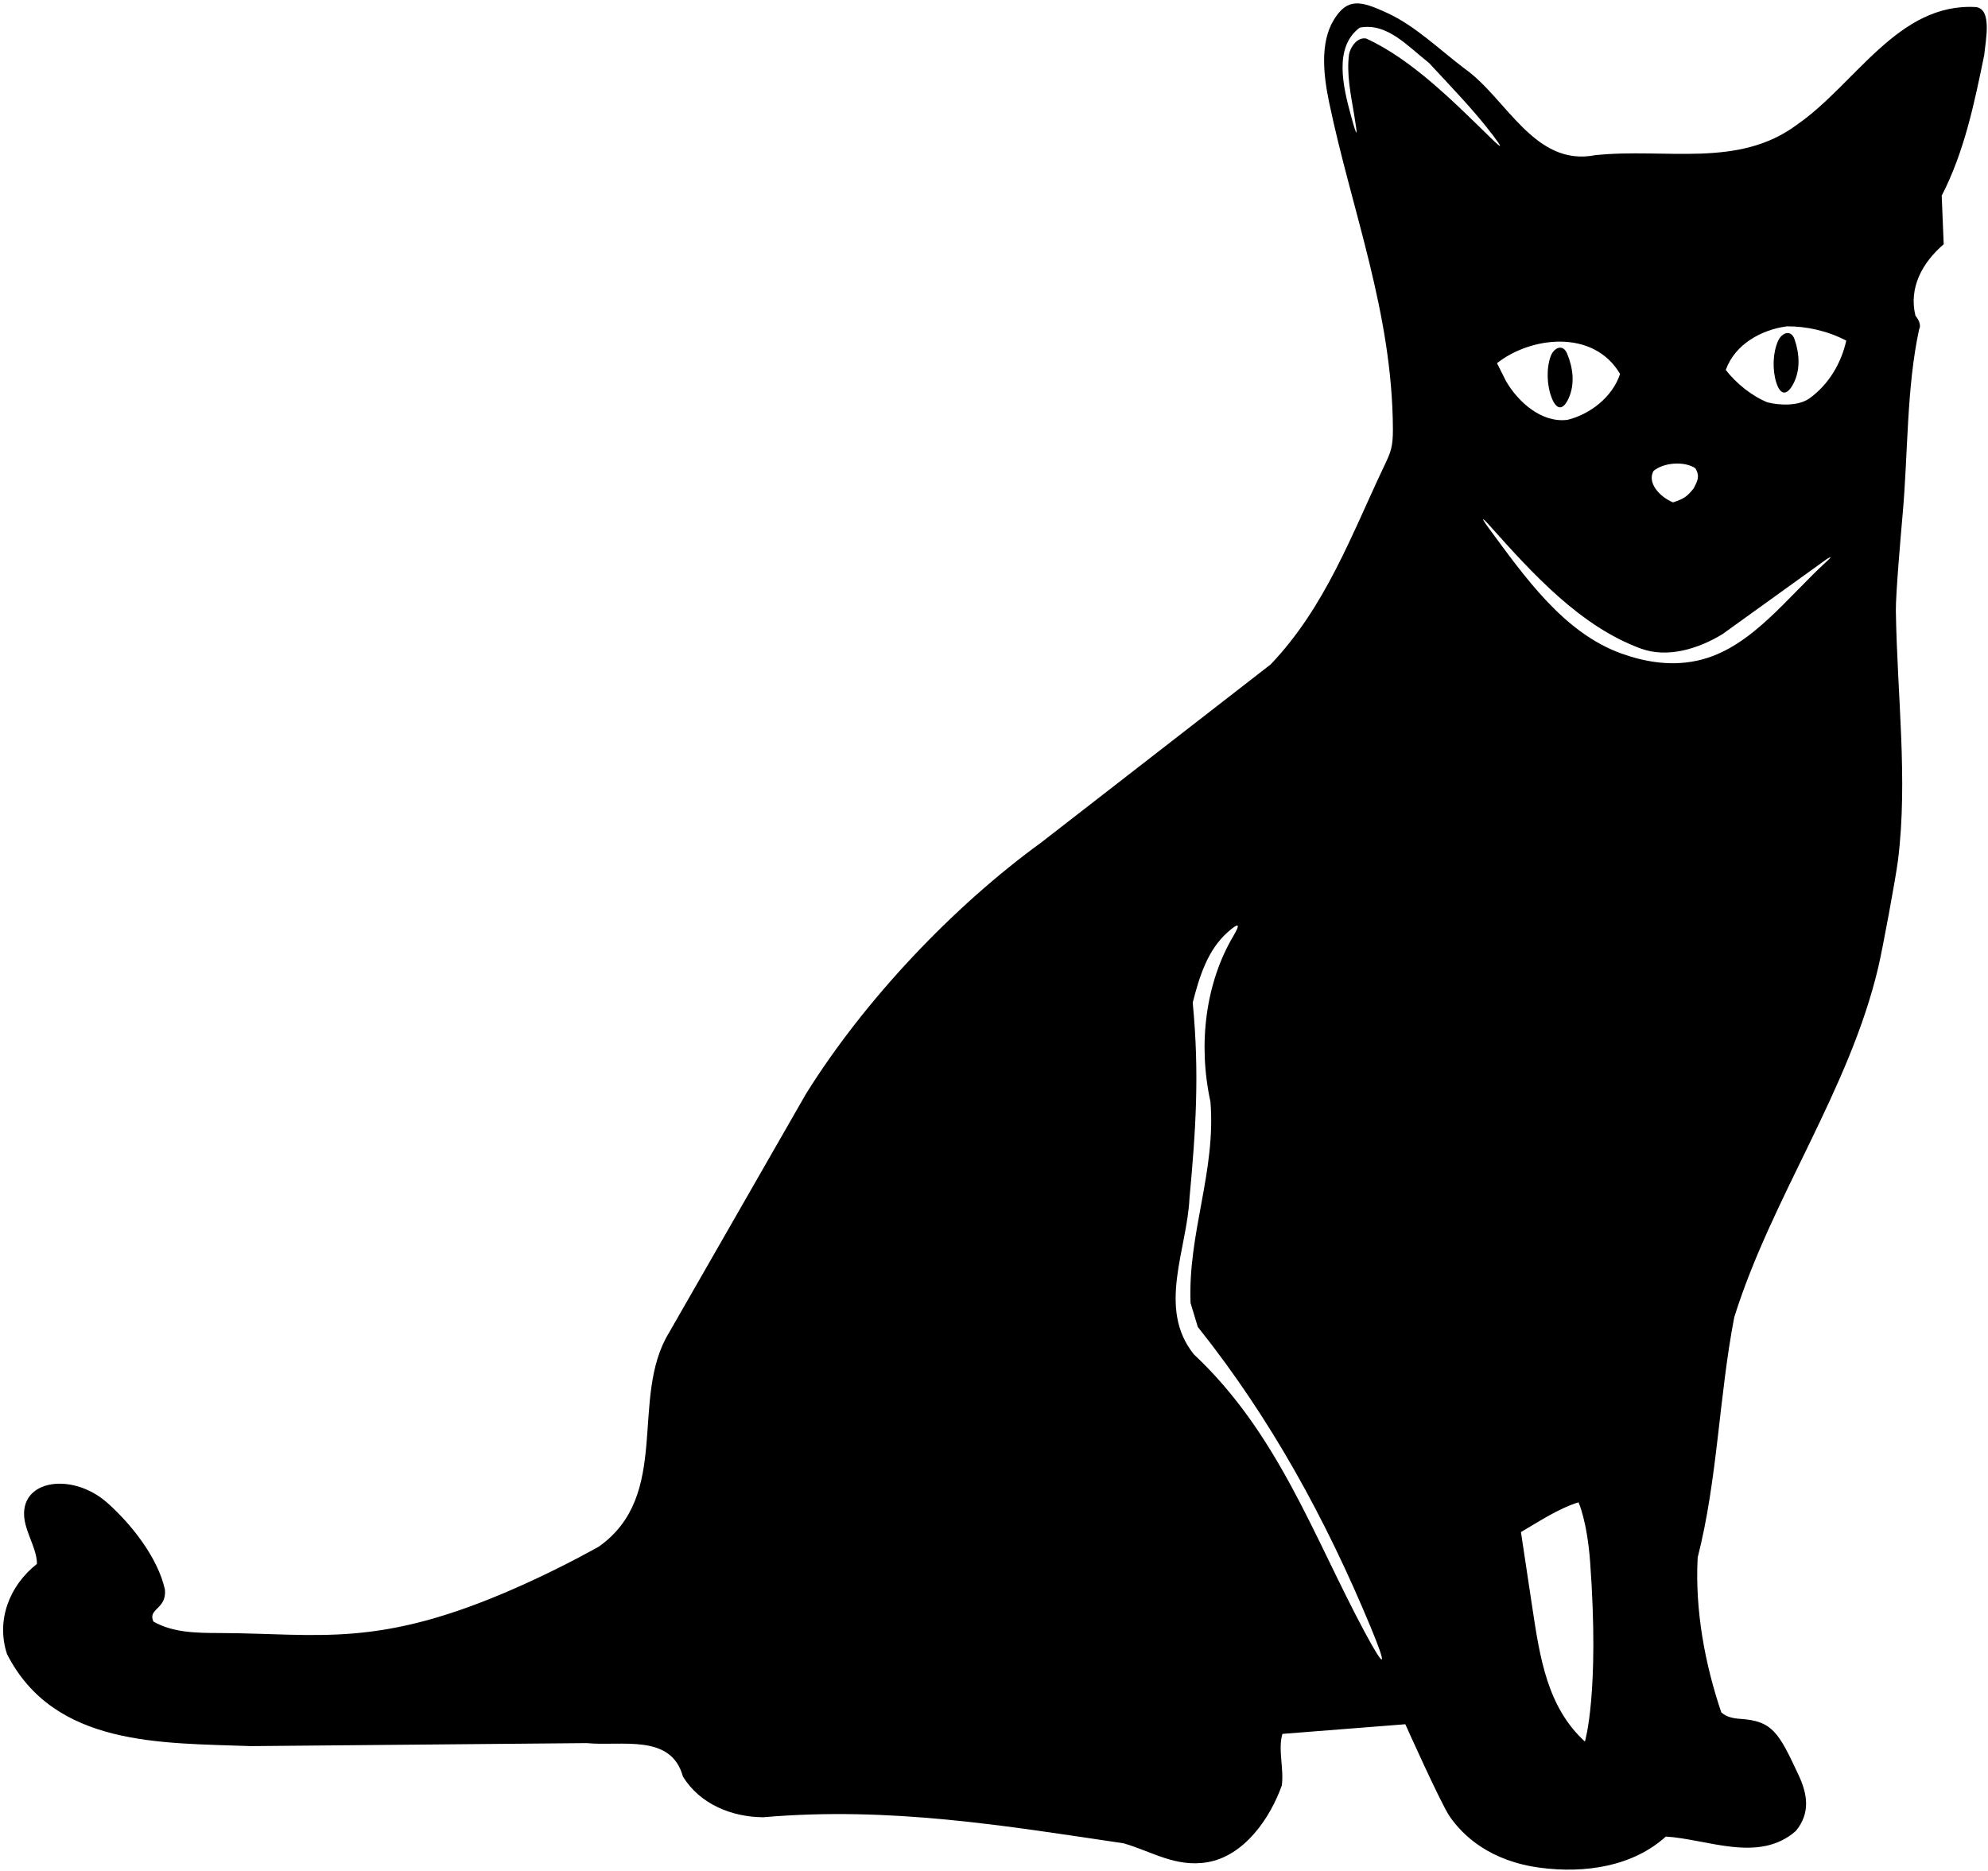 <?xml version="1.0" encoding="UTF-8"?>
<svg xmlns="http://www.w3.org/2000/svg" xmlns:xlink="http://www.w3.org/1999/xlink" width="494pt" height="465pt" viewBox="0 0 494 465" version="1.1">
<g id="surface1">
<path style=" stroke:none;fill-rule:nonzero;fill:rgb(0%,0%,0%);fill-opacity:1;" d="M 491.012 1.758 C 471.652 0.617 461.133 20.863 446.578 30.953 C 431.941 41.895 414.008 36.719 396.391 38.562 C 381.234 41.512 374.355 24.355 363.883 17.008 C 357.578 12.219 351.629 6.41 344.766 3.246 C 338.09 0.164 334.797 -0.648 331.379 5.039 C 327.984 10.695 328.863 18.707 330.301 25.559 C 335.938 52.477 345.977 77.617 346.125 106.578 C 346.148 111.152 345.539 112.477 344.035 115.637 C 335.934 132.672 329.387 150.836 315.73 165.125 L 258.754 209.352 C 236.832 225.27 214.82 248.512 200.277 271.836 L 166.242 331.191 C 156.312 347.461 167.02 371.547 148.703 384.414 C 142.094 388.062 135.328 391.445 128.406 394.508 C 93.953 409.75 79.484 405.906 54.555 405.816 C 48.781 405.793 43.008 405.75 38.117 402.961 C 36.641 399.68 41.441 399.973 40.984 395.031 C 39.266 387.191 32.758 378.879 26.695 373.484 C 17.586 365.375 3.504 367.855 6.352 378.891 C 7.199 382.176 9.215 385.562 9.176 388.641 C 2.344 394.008 -1.039 402.676 1.758 411.082 C 13.523 434.113 40.207 433.094 62.359 433.918 L 145.797 433.172 C 154.441 434.023 166.758 430.695 169.703 441.484 C 173.953 448.391 181.898 451.539 189.645 451.598 C 221.145 448.859 250.039 453.754 279.18 458.066 C 286.062 460.016 292.102 464.129 300.039 462.77 C 309.227 461.195 315.656 451.77 318.516 443.699 C 319.094 439.578 317.516 434.754 318.672 430.879 L 349.211 428.484 C 349.211 428.484 358.047 448.23 360.23 451.391 C 363.539 456.172 370.195 462.504 382.77 464.148 C 393.863 465.602 405.723 463.832 413.941 456.398 C 424.262 457 437.039 463.074 446.234 455.02 C 449.969 450.512 449.082 445.75 446.98 441.223 C 442 430.52 440.465 427.691 432.477 427.148 C 430.719 427.031 429.031 426.719 427.719 425.523 C 423.715 413.676 421.16 400.324 421.855 387.047 C 426.801 367.723 427.152 347.004 430.949 327.328 C 440.277 297.539 459.492 271.02 466.727 240.406 C 467.73 236.172 471.086 218.254 471.66 213.57 C 474.109 193.648 471.434 172.77 471.102 151.77 C 471.039 147.809 472.414 131.973 472.777 127.934 C 474.16 112.547 473.719 96.492 476.895 81.789 C 477.523 80.621 476.496 79.066 475.977 78.473 C 474.262 71.543 477.656 65.27 482.992 60.699 L 482.496 48.625 C 488.125 37.703 490.59 25.719 493.051 13.734 C 493.387 10.191 495.109 2.266 491.012 1.758 Z M 339.055 405.465 C 326.367 381.789 317.613 356.219 296.672 336.566 C 287.492 325.191 294.988 310.488 295.574 297.781 C 297.152 280.785 298.078 266.785 296.379 249.156 C 297.988 242.871 300.023 236.109 305.086 231.637 C 307.738 229.285 308.395 229.367 306.504 232.555 C 299.645 244.102 297.613 259.273 300.785 273.793 C 302.188 291.156 295.148 306.395 295.848 323.809 L 297.641 329.746 C 315.934 352.684 329.512 377.715 340.52 404.16 C 344.836 414.527 344.285 415.23 339.055 405.465 Z M 410.891 117.027 C 413.426 114.891 418.613 114.559 421.266 116.355 C 422.523 118.387 421.758 119.586 420.887 121.332 C 419.191 123.414 418.543 123.91 415.734 124.844 C 412.34 123.441 409.246 119.949 410.891 117.027 Z M 402.574 92.926 C 400.695 98.68 395.059 102.984 389.516 104.328 C 383.094 105.164 377.262 99.91 374.254 94.754 L 371.992 90.254 C 380.297 83.664 395.938 81.672 402.574 92.926 Z M 339.473 9.574 C 337.191 9.16 335.531 11.801 335.219 13.512 C 334.586 18.406 335.641 23.414 336.473 28.375 C 337.445 34.145 337.301 34.594 335.746 28.902 C 333.762 21.648 331.332 11.75 337.887 6.863 C 344.703 5.578 349.727 11.445 355.062 15.605 C 360.516 21.504 366.258 27.379 371.004 33.648 C 373.426 36.852 373.367 37.117 370.527 34.355 C 361.539 25.613 350.887 14.754 339.473 9.574 Z M 393.836 432.781 C 384.504 424.285 382.633 411.887 380.773 399.531 C 379.934 393.973 377.941 380.73 377.941 380.73 C 382.559 378.039 387.141 374.93 392.246 373.332 C 392.246 373.332 394.391 377.938 395.141 388.258 C 397.5 420.82 393.836 432.781 393.836 432.781 Z M 454.066 139.379 C 444.109 148.438 435.441 160.523 423.012 163.867 C 415.695 165.836 408.562 164.445 402.887 162.398 C 388.562 157.23 378.914 143.414 369.809 131.055 C 368.016 128.621 368.125 128.32 370.109 130.547 C 380.844 142.578 392.688 155.633 407.688 161.156 C 414.387 163.629 422.051 161.215 428.012 157.594 L 453.902 138.957 C 453.902 138.957 455.992 137.629 454.066 139.379 Z M 449.57 99.043 C 446.875 100.906 442.359 100.773 439.215 99.992 C 435.312 98.414 431.445 95.285 428.84 91.934 C 431.102 85.594 437.625 81.934 444.047 81.098 C 448.973 81.059 454.258 82.266 458.777 84.648 C 457.578 90.078 454.551 95.48 449.57 99.043 Z M 445.938 84.336 C 447.168 87.898 447.434 92.016 445.586 95.457 C 444.09 98.234 442.461 98.414 441.391 95.062 C 440.379 91.875 440.523 87.617 441.844 84.699 C 442.773 82.645 445.062 81.797 445.938 84.336 Z M 385.582 98.863 C 384.359 95.75 384.223 91.488 385.344 88.492 C 386.137 86.379 388.363 85.379 389.406 87.855 C 390.871 91.328 391.41 95.418 389.789 98.977 C 388.484 101.848 386.871 102.137 385.582 98.863 "/>
</g>
</svg>
